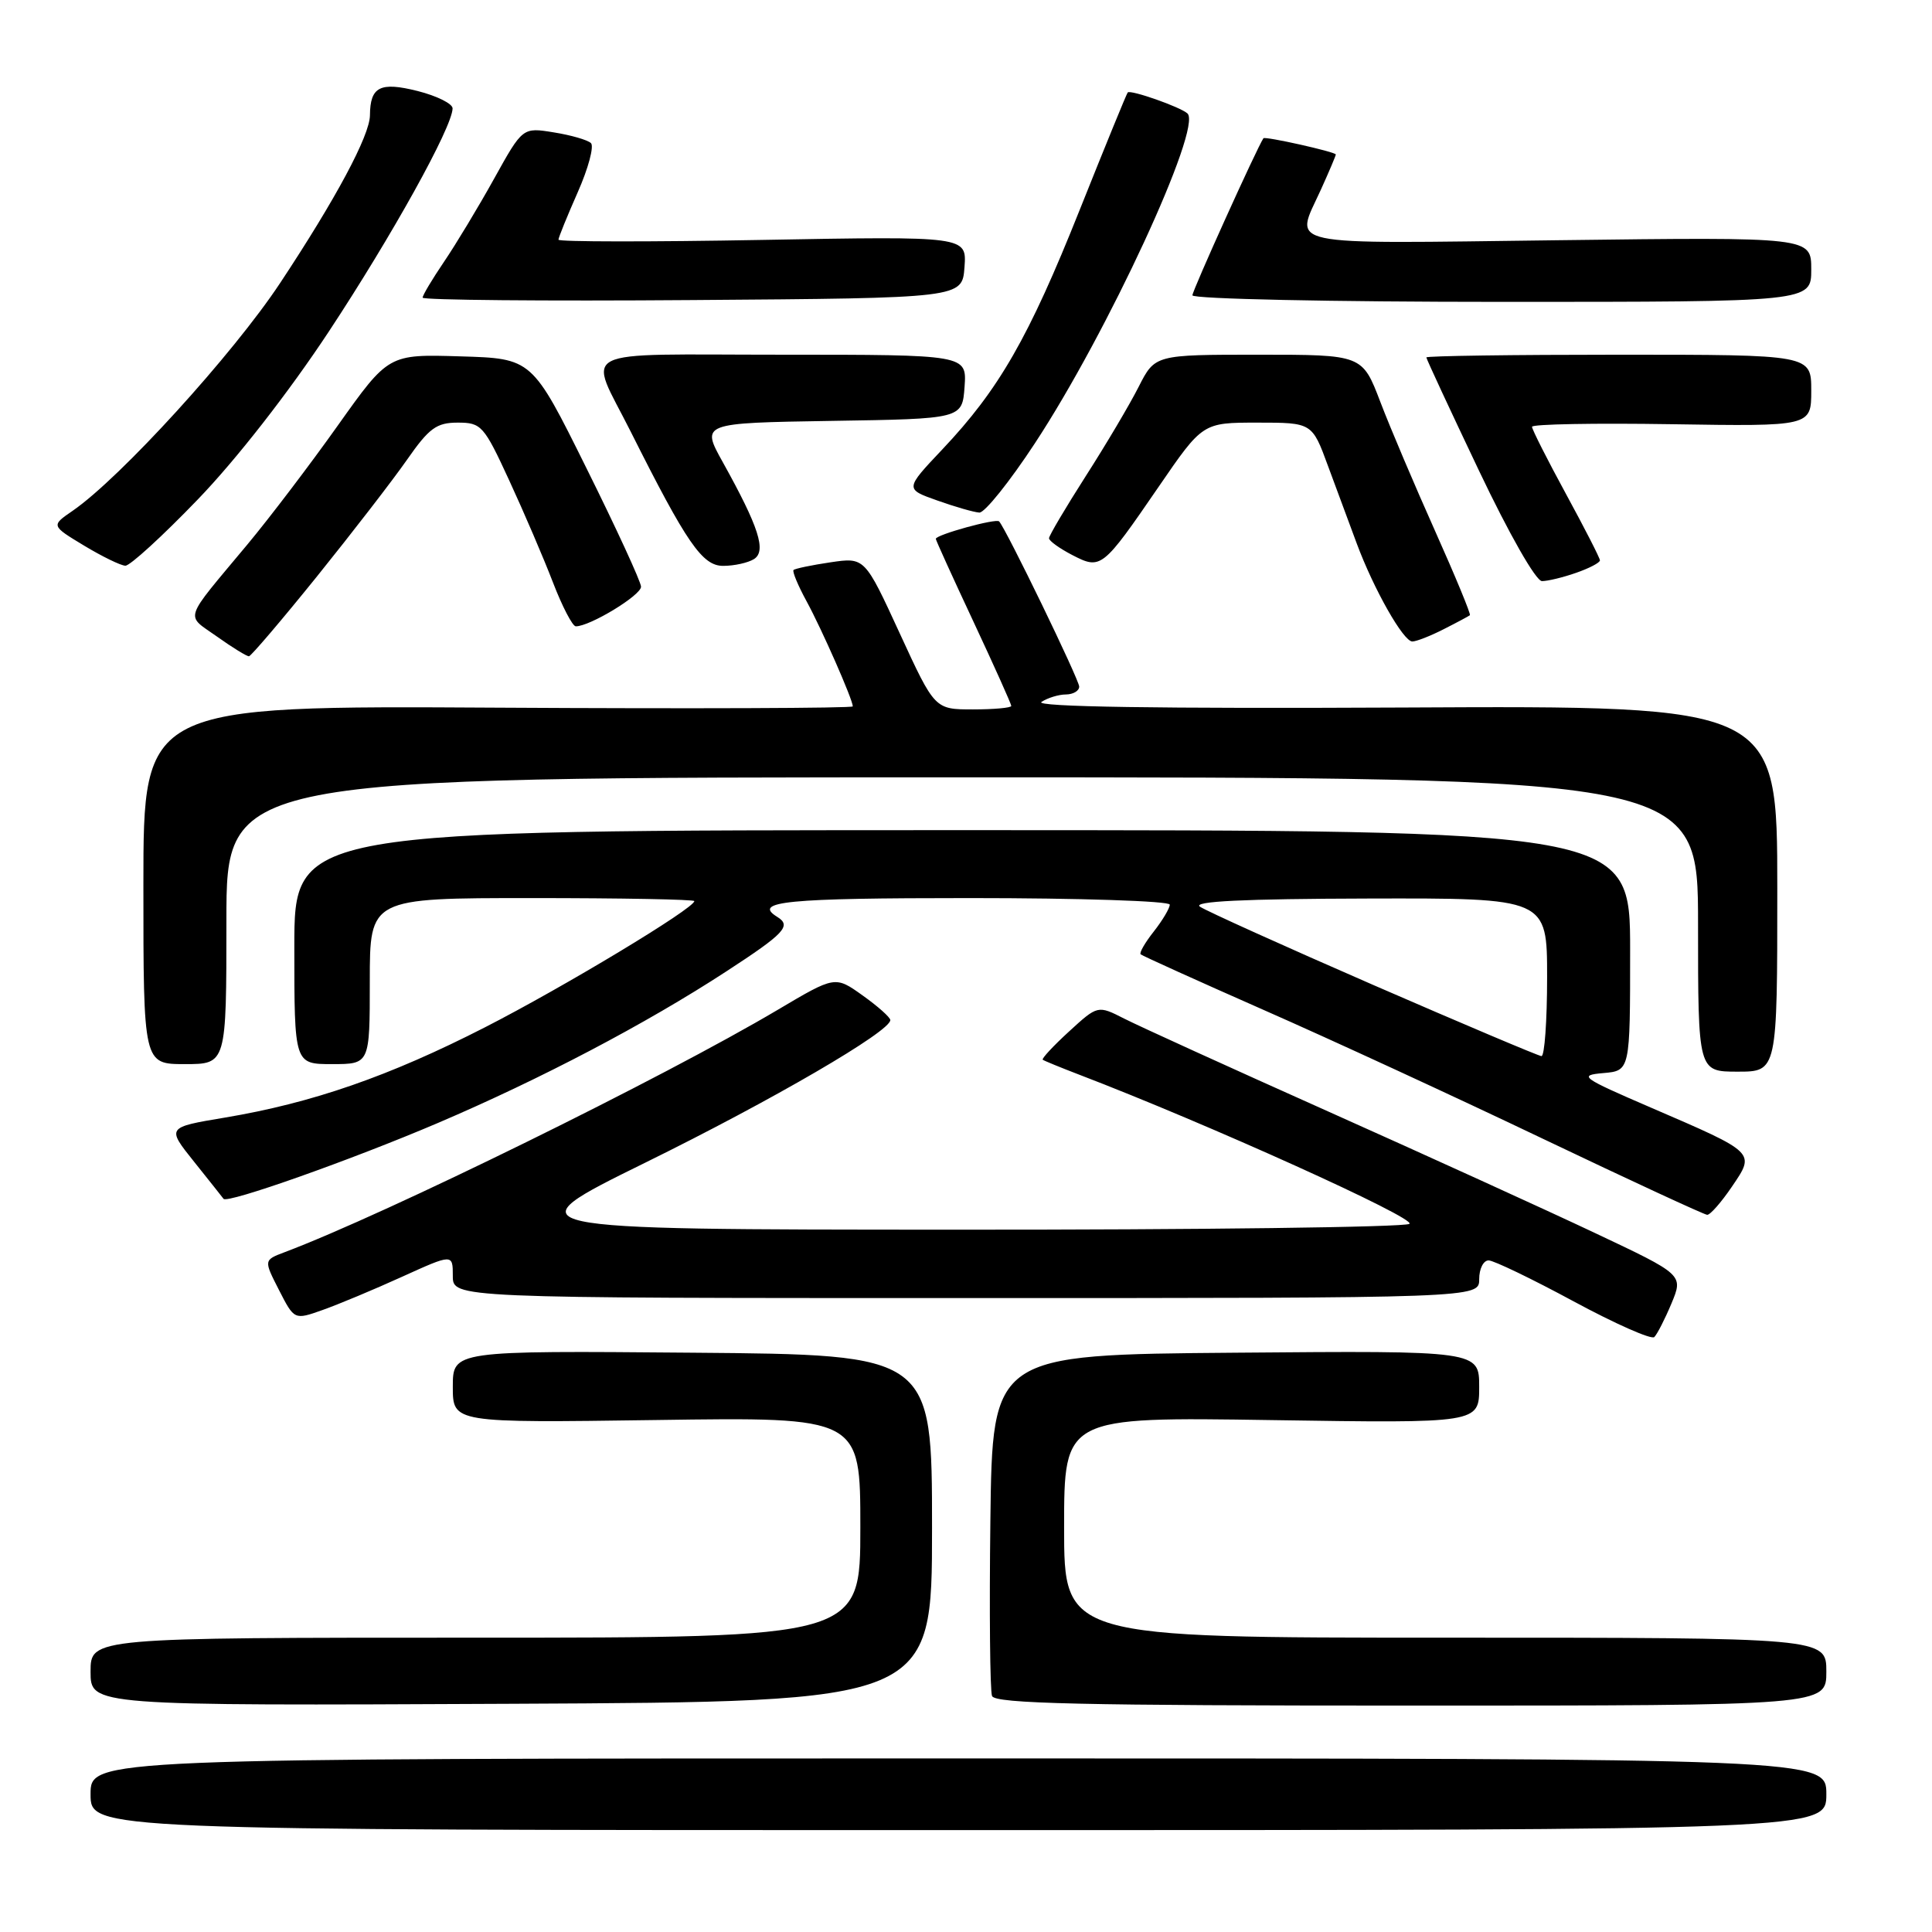 <?xml version="1.0" encoding="UTF-8" standalone="no"?>
<!DOCTYPE svg PUBLIC "-//W3C//DTD SVG 1.1//EN" "http://www.w3.org/Graphics/SVG/1.1/DTD/svg11.dtd" >
<svg xmlns="http://www.w3.org/2000/svg" xmlns:xlink="http://www.w3.org/1999/xlink" version="1.1" viewBox="0 0 256 256">
 <g >
 <path fill="currentColor"
d=" M 242.00 237.75 C 242.00 233.00 242.00 233.00 127.00 233.00 C 12.00 233.00 12.00 233.00 12.00 237.75 C 12.00 242.50 12.00 242.50 127.00 242.50 C 242.00 242.50 242.00 242.50 242.00 237.75 Z  M 123.50 202.50 C 123.50 179.50 123.50 179.50 91.75 179.24 C 60.00 178.97 60.00 178.97 60.00 183.76 C 60.00 188.54 60.00 188.54 87.00 188.16 C 114.00 187.77 114.00 187.77 114.00 202.38 C 114.00 217.00 114.00 217.00 63.00 217.00 C 12.00 217.00 12.00 217.00 12.00 221.51 C 12.00 226.02 12.00 226.02 67.75 225.76 C 123.50 225.50 123.50 225.50 123.50 202.50 Z  M 242.00 221.50 C 242.00 217.00 242.00 217.00 191.50 217.00 C 141.00 217.00 141.00 217.00 141.00 202.38 C 141.00 187.75 141.00 187.75 168.50 188.17 C 196.00 188.59 196.00 188.59 196.00 183.78 C 196.00 178.97 196.00 178.97 163.75 179.24 C 131.50 179.50 131.50 179.50 131.23 201.48 C 131.08 213.56 131.18 224.03 131.45 224.73 C 131.84 225.74 143.32 226.00 186.97 226.00 C 242.00 226.00 242.00 226.00 242.00 221.50 Z  M 221.48 172.71 C 223.06 168.91 223.06 168.91 211.28 163.35 C 204.80 160.29 188.93 153.06 176.00 147.28 C 163.07 141.50 150.92 135.97 148.98 134.98 C 145.46 133.19 145.46 133.19 141.65 136.68 C 139.55 138.60 137.99 140.29 138.17 140.42 C 138.35 140.56 140.53 141.45 143.00 142.40 C 159.94 148.88 187.83 161.49 186.75 162.17 C 186.06 162.61 158.95 162.96 126.50 162.94 C 67.50 162.92 67.50 162.92 85.50 154.06 C 102.39 145.75 118.03 136.64 117.97 135.16 C 117.96 134.80 116.31 133.33 114.30 131.90 C 110.66 129.30 110.66 129.30 103.08 133.79 C 87.87 142.81 51.13 160.87 37.72 165.92 C 34.94 166.97 34.94 166.97 36.97 170.94 C 39.00 174.91 39.00 174.91 42.75 173.58 C 44.81 172.85 49.54 170.88 53.25 169.19 C 60.00 166.13 60.00 166.13 60.00 169.06 C 60.00 172.00 60.00 172.00 128.00 172.00 C 196.00 172.00 196.00 172.00 196.00 169.50 C 196.00 168.12 196.56 167.01 197.25 167.01 C 197.94 167.02 203.00 169.46 208.50 172.43 C 214.00 175.40 218.81 177.53 219.20 177.17 C 219.58 176.80 220.61 174.79 221.48 172.71 Z  M 229.48 157.25 C 232.60 152.66 232.72 152.79 218.77 146.77 C 209.52 142.78 209.11 142.48 212.44 142.19 C 216.00 141.88 216.00 141.88 216.00 125.94 C 216.00 110.00 216.00 110.00 127.50 110.00 C 39.00 110.00 39.00 110.00 39.00 125.50 C 39.00 141.00 39.00 141.00 44.00 141.00 C 49.00 141.00 49.00 141.00 49.00 130.00 C 49.00 119.00 49.00 119.00 70.50 119.00 C 82.33 119.00 92.00 119.18 92.00 119.40 C 92.00 120.36 74.73 130.77 64.25 136.13 C 51.60 142.60 41.38 146.15 29.78 148.09 C 22.07 149.38 22.07 149.38 25.72 153.94 C 27.73 156.45 29.48 158.66 29.62 158.85 C 30.10 159.52 46.51 153.71 58.00 148.81 C 71.63 142.99 85.56 135.68 96.25 128.71 C 103.96 123.69 104.91 122.68 103.00 121.50 C 99.66 119.44 104.12 119.00 128.50 119.00 C 143.07 119.00 155.00 119.39 155.00 119.87 C 155.00 120.34 154.05 121.94 152.89 123.42 C 151.72 124.90 150.94 126.26 151.14 126.45 C 151.34 126.64 158.70 129.97 167.50 133.85 C 176.30 137.72 192.95 145.40 204.50 150.92 C 216.05 156.43 225.82 160.95 226.21 160.97 C 226.61 160.99 228.08 159.31 229.48 157.25 Z  M 235.50 117.75 C 235.50 93.50 235.50 93.50 186.00 93.75 C 153.40 93.91 137.01 93.66 138.00 93.01 C 138.82 92.47 140.29 92.02 141.25 92.02 C 142.21 92.01 143.00 91.54 143.00 90.98 C 143.00 90.07 133.32 70.10 132.39 69.09 C 131.99 68.65 124.00 70.86 124.00 71.40 C 124.00 71.58 126.25 76.53 129.00 82.40 C 131.75 88.28 134.00 93.29 134.00 93.54 C 134.00 93.79 131.72 94.00 128.93 94.00 C 123.86 94.00 123.86 94.00 119.22 83.92 C 114.58 73.84 114.58 73.84 110.04 74.51 C 107.54 74.88 105.34 75.34 105.15 75.53 C 104.96 75.72 105.74 77.59 106.88 79.68 C 108.89 83.37 113.00 92.71 113.00 93.60 C 113.00 93.84 91.85 93.92 66.00 93.77 C 19.00 93.50 19.00 93.50 19.00 117.25 C 19.00 141.00 19.00 141.00 24.50 141.00 C 30.00 141.00 30.00 141.00 30.00 122.00 C 30.00 103.00 30.00 103.00 127.50 103.00 C 225.00 103.00 225.00 103.00 225.00 122.50 C 225.00 142.00 225.00 142.00 230.25 142.00 C 235.50 142.00 235.50 142.00 235.50 117.75 Z  M 42.00 76.38 C 46.67 70.58 52.04 63.63 53.93 60.92 C 56.86 56.72 57.84 56.00 60.65 56.00 C 63.78 56.00 64.12 56.38 67.48 63.67 C 69.43 67.89 72.03 73.95 73.26 77.15 C 74.49 80.35 75.86 82.98 76.29 82.99 C 78.14 83.02 85.00 78.85 84.94 77.73 C 84.91 77.05 81.65 69.97 77.69 62.00 C 70.50 47.50 70.50 47.50 60.99 47.22 C 51.48 46.93 51.48 46.93 44.77 56.37 C 41.08 61.57 35.68 68.67 32.77 72.16 C 24.16 82.49 24.53 81.35 28.74 84.34 C 30.80 85.81 32.71 86.98 32.99 86.96 C 33.27 86.93 37.33 82.17 42.00 76.38 Z  M 191.30 83.37 C 193.06 82.48 194.62 81.64 194.77 81.52 C 194.92 81.39 192.85 76.38 190.17 70.39 C 187.49 64.40 184.21 56.69 182.90 53.25 C 180.51 47.00 180.51 47.00 166.78 47.00 C 153.04 47.00 153.04 47.00 150.88 51.25 C 149.70 53.59 146.54 58.92 143.86 63.10 C 141.19 67.28 139.00 70.98 139.00 71.32 C 139.00 71.67 140.38 72.66 142.07 73.54 C 145.89 75.51 146.06 75.38 153.52 64.51 C 159.36 56.00 159.36 56.00 166.61 56.00 C 173.86 56.00 173.86 56.00 175.97 61.75 C 177.14 64.91 178.85 69.53 179.77 72.00 C 182.03 78.08 185.95 85.00 187.14 85.00 C 187.67 85.00 189.54 84.27 191.30 83.37 Z  M 208.85 75.90 C 210.58 75.30 212.00 74.56 212.00 74.25 C 212.00 73.95 209.97 69.99 207.50 65.45 C 205.03 60.91 203.00 56.90 203.00 56.55 C 203.00 56.20 211.33 56.05 221.50 56.21 C 240.00 56.50 240.00 56.50 240.00 51.75 C 240.00 47.00 240.00 47.00 214.50 47.00 C 200.47 47.00 189.00 47.16 189.00 47.36 C 189.00 47.56 192.14 54.31 195.97 62.36 C 199.98 70.79 203.52 77.00 204.32 77.00 C 205.08 77.00 207.12 76.51 208.85 75.90 Z  M 26.19 66.20 C 31.27 60.94 38.24 52.01 43.56 43.95 C 51.93 31.26 59.92 16.88 59.97 14.37 C 59.99 13.75 57.90 12.71 55.34 12.06 C 50.36 10.81 49.05 11.48 49.02 15.28 C 48.99 17.97 44.51 26.34 37.12 37.50 C 30.86 46.96 15.95 63.32 9.63 67.68 C 6.76 69.65 6.76 69.65 11.13 72.29 C 13.53 73.74 16.00 74.94 16.61 74.96 C 17.22 74.98 21.53 71.04 26.19 66.20 Z  M 99.91 74.08 C 101.58 73.02 100.55 69.83 95.79 61.27 C 92.88 56.05 92.88 56.05 110.19 55.77 C 127.50 55.50 127.50 55.50 127.81 51.25 C 128.11 47.00 128.11 47.00 103.58 47.00 C 75.68 47.00 77.89 45.87 83.57 57.19 C 91.00 72.00 93.07 75.00 95.84 74.98 C 97.30 74.98 99.13 74.57 99.91 74.08 Z  M 137.12 58.75 C 146.71 44.18 159.36 16.84 157.34 15.03 C 156.39 14.17 149.81 11.86 149.43 12.25 C 149.29 12.39 146.42 19.41 143.05 27.85 C 136.32 44.73 132.37 51.61 124.87 59.54 C 119.90 64.80 119.90 64.80 124.20 66.32 C 126.56 67.16 129.07 67.88 129.77 67.92 C 130.47 67.96 133.78 63.84 137.12 58.75 Z  M 127.80 35.40 C 128.10 31.30 128.10 31.30 101.05 31.79 C 86.17 32.06 74.00 32.05 74.00 31.76 C 74.00 31.48 75.15 28.65 76.55 25.48 C 77.96 22.30 78.74 19.37 78.30 18.96 C 77.86 18.54 75.64 17.90 73.37 17.54 C 69.25 16.87 69.25 16.87 65.47 23.68 C 63.39 27.43 60.40 32.38 58.84 34.68 C 57.28 36.98 56.00 39.12 56.00 39.44 C 56.00 39.76 72.09 39.91 91.75 39.76 C 127.50 39.50 127.50 39.50 127.80 35.40 Z  M 240.00 35.71 C 240.00 31.41 240.00 31.41 206.50 31.83 C 169.21 32.29 171.55 32.79 175.02 25.14 C 176.11 22.74 177.00 20.64 177.00 20.47 C 177.00 20.13 167.60 18.03 167.41 18.32 C 166.50 19.70 158.00 38.50 158.00 39.13 C 158.00 39.61 176.45 40.00 199.00 40.00 C 240.00 40.00 240.00 40.00 240.00 35.71 Z  M 182.00 130.53 C 170.18 125.38 159.82 120.70 159.00 120.14 C 157.96 119.43 164.73 119.10 181.25 119.06 C 205.00 119.00 205.00 119.00 205.00 129.50 C 205.00 135.28 204.66 139.97 204.25 139.94 C 203.84 139.91 193.82 135.67 182.00 130.53 Z "/>
</g>
</svg>